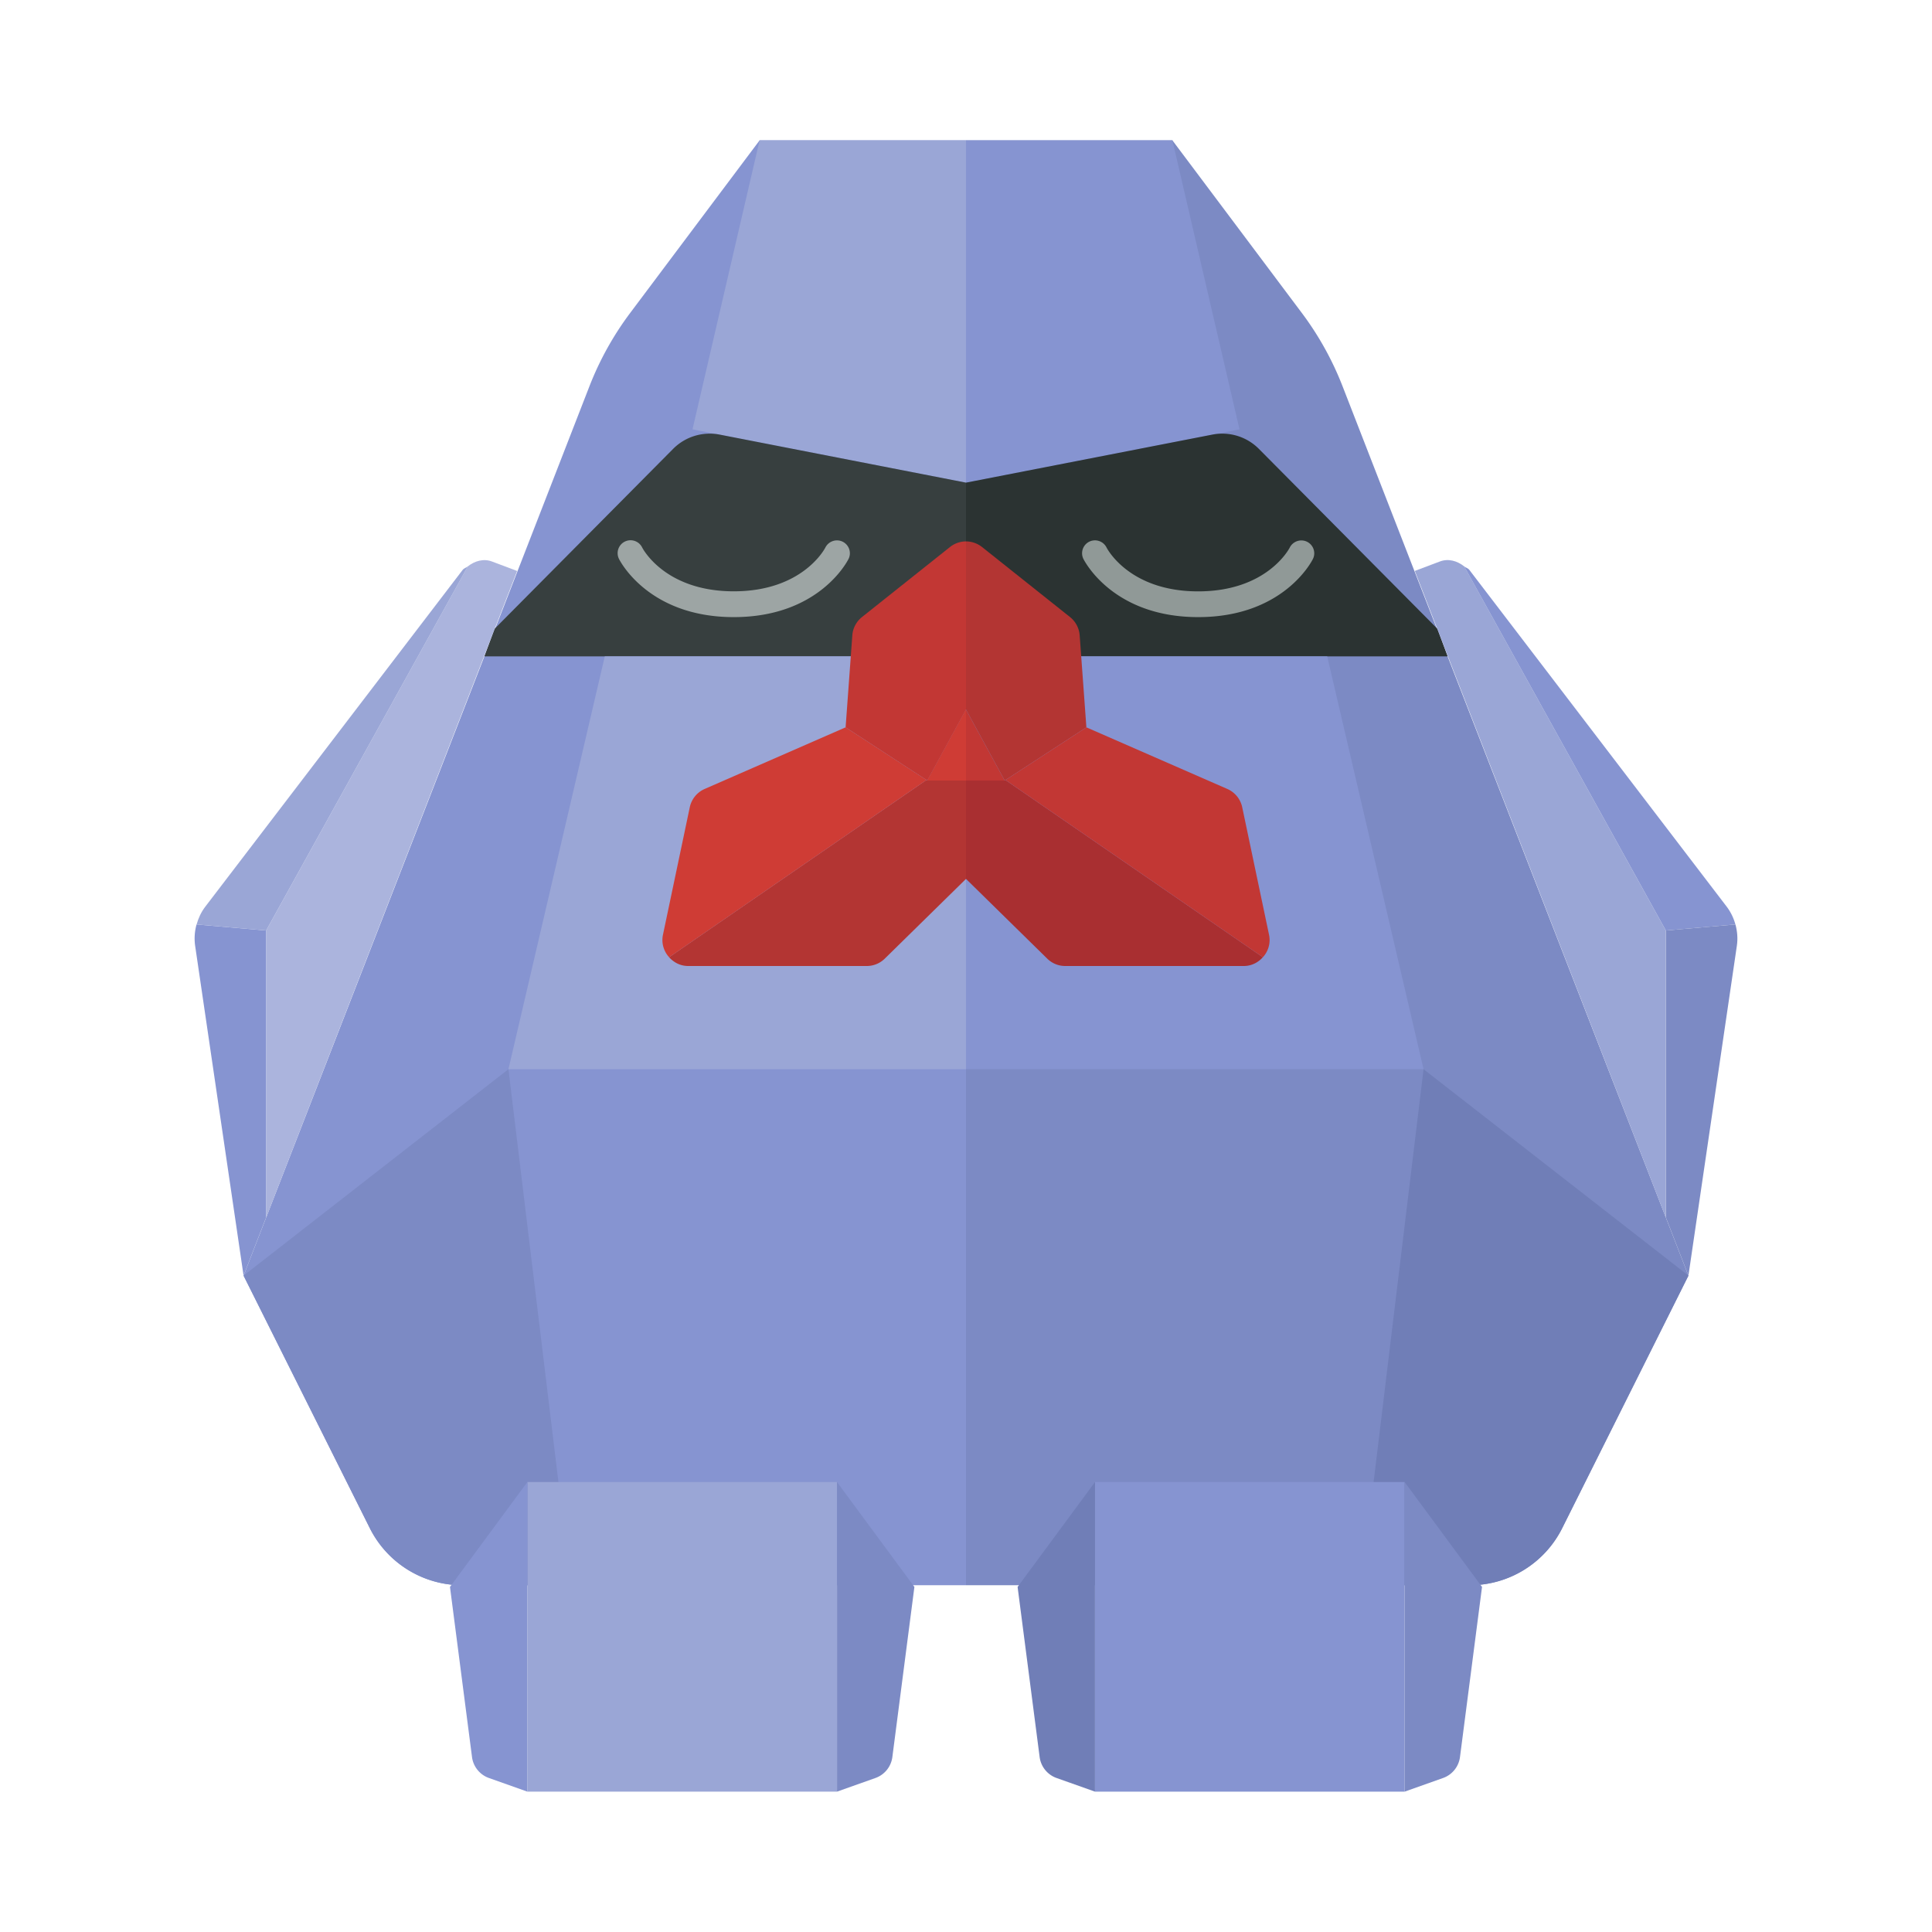 <svg xmlns="http://www.w3.org/2000/svg" width="100%" height="100%" viewBox="-2.72 -2.72 37.44 37.44"><path fill="#8694D1" d="M16 0v28H6.236a2 2 0 01-1.789-1.106L2 22 8.702 4.767a5.99 5.99 0 01.792-1.425L12 0h4z"/><path fill="#9AA6D6" d="M12 0l-1.3 5.6L16 6.633V0z"/><path fill="#373F3F" d="M16 10V6.633l-4.775-.931a1 1 0 00-.901.277l-3.46 3.487-.197.534H16z"/><path fill="#9AA6D6" d="M9 10l-1.867 8H16v-8z"/><path fill="#9DA5A4" d="M11.5 9.239c-1.649 0-2.201-1.082-2.225-1.128a.25.25 0 01.449-.222c.022.043.458.85 1.776.85 1.325 0 1.759-.816 1.776-.851a.252.252 0 01.335-.11c.123.062.174.21.113.333-.023.046-.575 1.128-2.224 1.128z"/><path fill="#7C8AC4" d="M16 0v28h9.764a2 2 0 001.789-1.106L30 22 23.298 4.767a5.99 5.99 0 00-.792-1.425L20 0h-4z"/><path fill="#8694D1" d="M20 0l1.3 5.6L16 6.633V0z"/><path fill="#2B3332" d="M16 10V6.633l4.775-.931a1 1 0 01.901.277l3.46 3.487.197.534H16z"/><path fill="#8694D1" d="M23 10l1.867 8H16v-8z"/><path fill="#C23734" d="M16 11.031l-.75 1.375h1.5z"/><path fill="#909997" d="M20.5 9.239c-1.649 0-2.201-1.082-2.225-1.128a.25.25 0 01.114-.334.251.251 0 01.335.114c.017.033.45.849 1.775.849s1.759-.816 1.776-.851a.252.252 0 01.335-.11c.123.062.174.21.113.333-.022.045-.574 1.127-2.223 1.127z"/><path fill="#707EB7" d="M24.867 18l-1.21 10h2.108a2 2 0 001.789-1.106L30 22l-5.133-4z"/><path fill="#7C8AC4" d="M7.133 18L2 22l1.193 2.387 1.254 2.508A2.002 2.002 0 006.236 28h2.108L7.133 18z"/><path fill="#9AA6D6" d="M7.5 26h6v6h-6z"/><path fill="#7C8AC4" d="M13.5 26l1.5 2.033-.427 3.296a.499.499 0 01-.329.407L13.5 32v-6z"/><path fill="#8694D1" d="M7.5 26L6 28.033l.427 3.296a.499.499 0 00.329.407L7.5 32v-6zm11 0h6v6h-6z"/><path fill="#7C8AC4" d="M24.5 26l1.5 2.033-.427 3.296a.499.499 0 01-.329.407L24.5 32v-6z"/><path fill="#707EB7" d="M18.5 26L17 28.033l.427 3.296a.499.499 0 00.329.407L18.5 32v-6z"/><path fill="#9AA6D6" d="M29.562 15.312l-3.906-7.055c-.135-.107-.306-.159-.473-.096l-.486.183 4.864 12.53v-5.562z"/><path fill="#8694D1" d="M29.562 15.312l1.348-.117a1.004 1.004 0 00-.167-.343l-4.988-6.527c-.026-.034-.068-.043-.1-.068l3.907 7.055z"/><path fill="#7C8AC4" d="M30.911 15.195l-1.348.117v5.562L30 22l.939-6.396c.02-.138.008-.277-.028-.409z"/><path fill="#ABB4DD" d="M2.438 15.312l3.906-7.055c.134-.106.306-.158.472-.095l.486.183-4.864 12.53v-5.563z"/><path fill="#9AA6D6" d="M2.438 15.312l-1.348-.117c.034-.122.088-.24.167-.343l4.988-6.527c.026-.034.068-.043.1-.068l-3.907 7.055z"/><path fill="#8694D1" d="M1.089 15.195l1.348.117v5.562L2 22l-.939-6.396a1.006 1.006 0 01.028-.409z"/><path fill="#B33533" d="M15.233 12.395l-4.987 3.435c.091.101.219.17.369.17h3.461a.497.497 0 00.35-.143L16 14.312v-1.906h-.75l-.017-.011z"/><path fill="#CF3C35" d="M13.667 11.375l-2.731 1.194a.5.5 0 00-.289.355l-.52 2.473a.492.492 0 00.12.433l4.987-3.435-1.567-1.02z"/><path fill="#C23734" d="M15.689 7.881l-1.705 1.357a.5.5 0 00-.187.355l-.13 1.782 1.583 1.031.75-1.375V7.772c-.11 0-.22.037-.311.109z"/><path fill="#B33533" d="M18.333 11.375l-.13-1.782a.5.5 0 00-.187-.355l-1.705-1.357A.502.502 0 0016 7.772v3.259l.75 1.375 1.583-1.031z"/><path fill="#A92F31" d="M16.75 12.406H16v1.906l1.573 1.544a.494.494 0 00.35.144h3.461c.15 0 .279-.069.369-.17l-4.988-3.434-.015.01z"/><path fill="#C23734" d="M21.873 15.397l-.52-2.473a.5.5 0 00-.289-.355l-2.731-1.194-1.568 1.021 4.988 3.434a.49.49 0 00.12-.433z"/><path fill="#CF3C35" d="M15.25 12.406l.75-1.375v1.375z"/></svg>